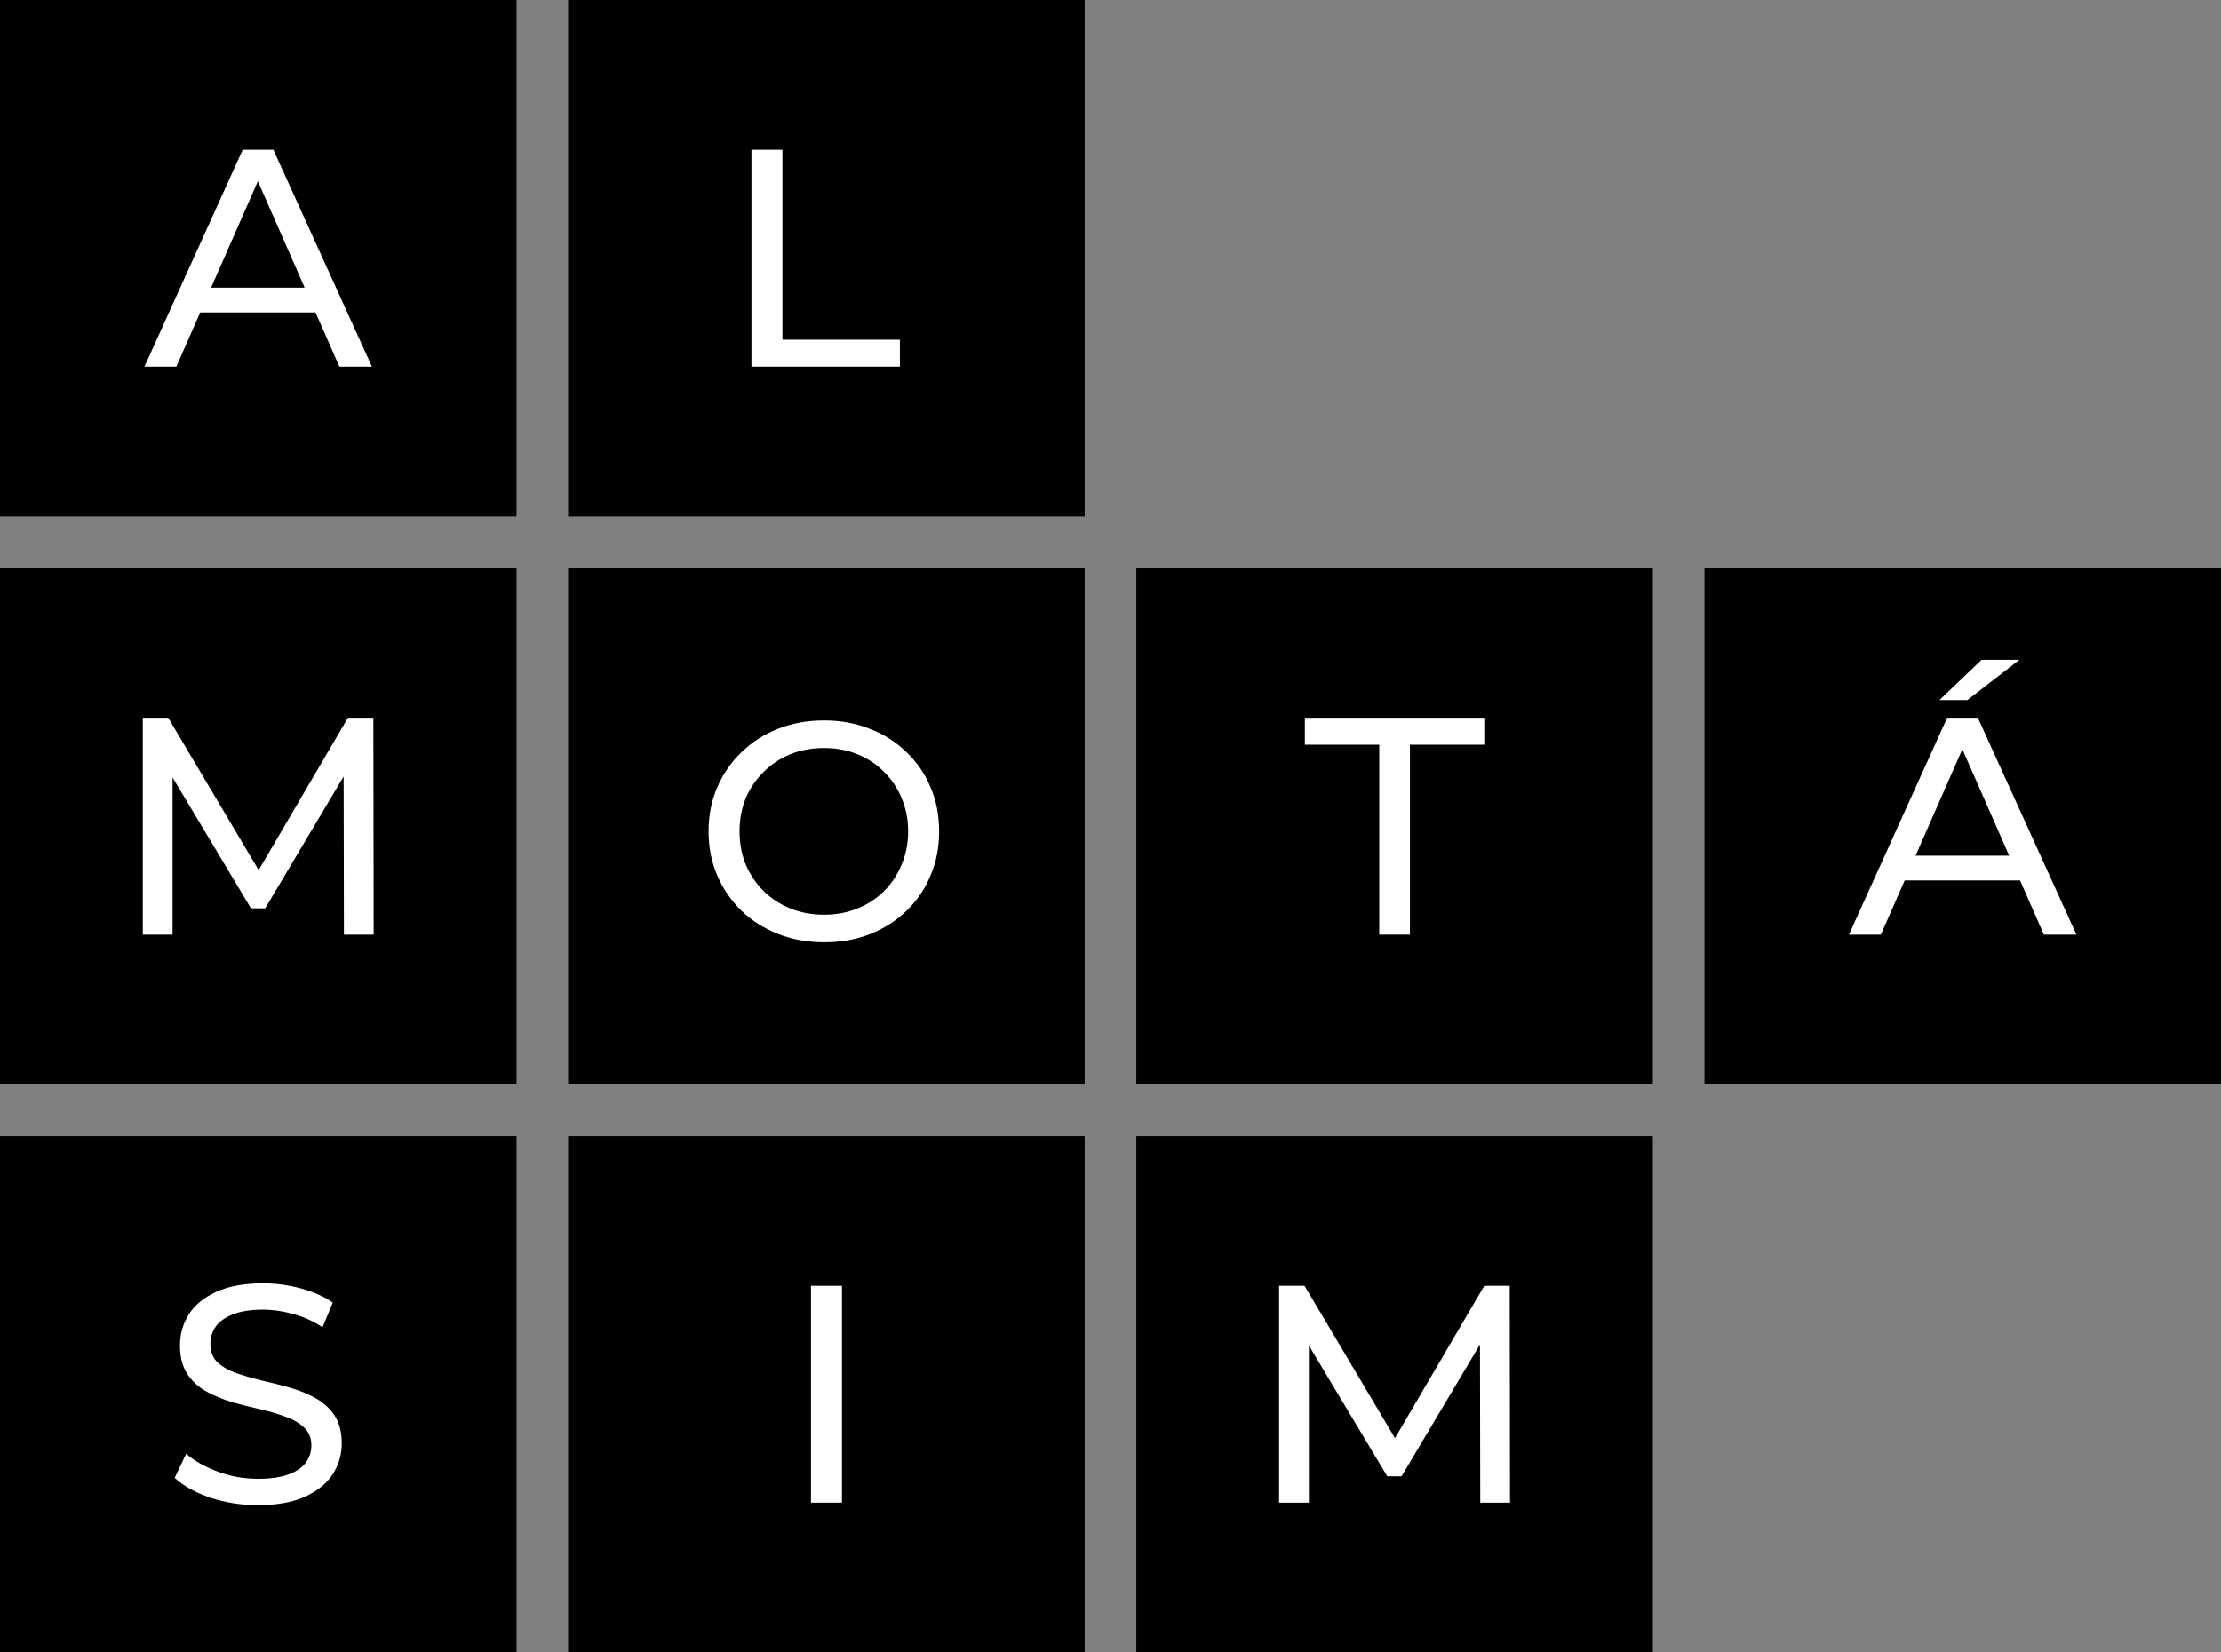 <svg width="430" height="320" viewBox="0 0 430 320" fill="none" xmlns="http://www.w3.org/2000/svg">
<rect x="0" y="0" width="430" height="320" fill="#808080" stroke="none"/>
<path d="M0 0H100V100H0V0Z" fill="black"/>
<path d="M110 0H210V100H110V0Z" fill="black"/>
<path d="M0 110H100V210H0V110Z" fill="black"/>
<path d="M110 110H210V210H110V110Z" fill="black"/>
<path d="M220 110H320V210H220V110Z" fill="black"/>
<path d="M330 110H430V210H330V110Z" fill="black"/>
<path d="M0 220H100V320H0V220Z" fill="black"/>
<path d="M110 220H210V320H110V220Z" fill="black"/>
<path d="M220 220H320V320H220V220Z" fill="black"/>
<path d="M27.967 71L46.987 29H52.927L72.007 71H65.707L48.727 32.36H51.127L34.147 71H27.967ZM36.067 60.5L37.687 55.7H61.327L63.067 60.5H36.067Z" fill="white"/>
<path d="M145.487 71V29H151.487V65.78H174.227V71H145.487Z" fill="white"/>
<path d="M27.648 181V139H32.568L51.407 170.74H48.767L67.368 139H72.287L72.347 181H66.588L66.528 148.06H67.907L51.347 175.9H48.587L31.907 148.06H33.407V181H27.648Z" fill="white"/>
<path d="M267.032 181V144.22H252.632V139H287.372V144.22H272.972V181H267.032Z" fill="white"/>
<path d="M159.564 182.48C156.365 182.48 153.384 181.94 150.624 180.86C147.904 179.78 145.544 178.28 143.544 176.36C141.544 174.4 139.984 172.12 138.864 169.52C137.744 166.92 137.184 164.08 137.184 161C137.184 157.92 137.744 155.08 138.864 152.48C139.984 149.88 141.544 147.62 143.544 145.7C145.544 143.74 147.904 142.22 150.624 141.14C153.344 140.06 156.324 139.52 159.564 139.52C162.764 139.52 165.704 140.06 168.384 141.14C171.104 142.18 173.464 143.68 175.464 145.64C177.504 147.56 179.064 149.82 180.145 152.42C181.264 155.02 181.824 157.88 181.824 161C181.824 164.12 181.264 166.98 180.145 169.58C179.064 172.18 177.504 174.46 175.464 176.42C173.464 178.34 171.104 179.84 168.384 180.92C165.704 181.96 162.764 182.48 159.564 182.48ZM159.564 177.14C161.885 177.14 164.025 176.74 165.984 175.94C167.984 175.14 169.704 174.02 171.145 172.58C172.624 171.1 173.764 169.38 174.564 167.42C175.404 165.46 175.824 163.32 175.824 161C175.824 158.68 175.404 156.54 174.564 154.58C173.764 152.62 172.624 150.92 171.145 149.48C169.704 148 167.984 146.86 165.984 146.06C164.025 145.26 161.885 144.86 159.564 144.86C157.204 144.86 155.024 145.26 153.024 146.06C151.064 146.86 149.344 148 147.864 149.48C146.384 150.92 145.224 152.62 144.384 154.58C143.584 156.54 143.184 158.68 143.184 161C143.184 163.32 143.584 165.46 144.384 167.42C145.224 169.38 146.384 171.1 147.864 172.58C149.344 174.02 151.064 175.14 153.024 175.94C155.024 176.74 157.204 177.14 159.564 177.14Z" fill="white"/>
<path d="M247.647 291V249H252.567L271.407 280.74H268.767L287.367 249H292.287L292.347 291H286.587L286.527 258.06H287.907L271.347 285.9H268.587L251.907 258.06H253.407V291H247.647Z" fill="white"/>
<path d="M357.967 181L376.987 139H382.927L402.007 181H395.707L378.727 142.36H381.127L364.147 181H357.967ZM366.067 170.5L367.687 165.7H391.327L393.067 170.5H366.067ZM375.487 135.58L383.647 127.78H390.967L380.887 135.58H375.487Z" fill="white"/>
<path d="M49.907 291.48C46.707 291.48 43.647 291 40.727 290.04C37.807 289.04 35.507 287.76 33.827 286.2L36.047 281.52C37.647 282.92 39.687 284.08 42.167 285C44.647 285.92 47.227 286.38 49.907 286.38C52.347 286.38 54.327 286.1 55.847 285.54C57.367 284.98 58.487 284.22 59.207 283.26C59.927 282.26 60.287 281.14 60.287 279.9C60.287 278.46 59.807 277.3 58.847 276.42C57.927 275.54 56.707 274.84 55.187 274.32C53.707 273.76 52.067 273.28 50.267 272.88C48.467 272.48 46.647 272.02 44.807 271.5C43.007 270.94 41.347 270.24 39.827 269.4C38.347 268.56 37.147 267.44 36.227 266.04C35.307 264.6 34.847 262.76 34.847 260.52C34.847 258.36 35.407 256.38 36.527 254.58C37.687 252.74 39.447 251.28 41.807 250.2C44.207 249.08 47.247 248.52 50.927 248.52C53.367 248.52 55.787 248.84 58.187 249.48C60.587 250.12 62.667 251.04 64.427 252.24L62.447 257.04C60.647 255.84 58.747 254.98 56.747 254.46C54.747 253.9 52.807 253.62 50.927 253.62C48.567 253.62 46.627 253.92 45.107 254.52C43.587 255.12 42.467 255.92 41.747 256.92C41.067 257.92 40.727 259.04 40.727 260.28C40.727 261.76 41.187 262.94 42.107 263.82C43.067 264.7 44.287 265.4 45.767 265.92C47.287 266.44 48.947 266.92 50.747 267.36C52.547 267.76 54.347 268.22 56.147 268.74C57.987 269.26 59.647 269.94 61.127 270.78C62.647 271.62 63.867 272.74 64.787 274.14C65.707 275.54 66.167 277.34 66.167 279.54C66.167 281.66 65.587 283.64 64.427 285.48C63.267 287.28 61.467 288.74 59.027 289.86C56.627 290.94 53.587 291.48 49.907 291.48Z" fill="white"/>
<path d="M157.013 291V249H163.013V291H157.013Z" fill="white"/>
</svg>
